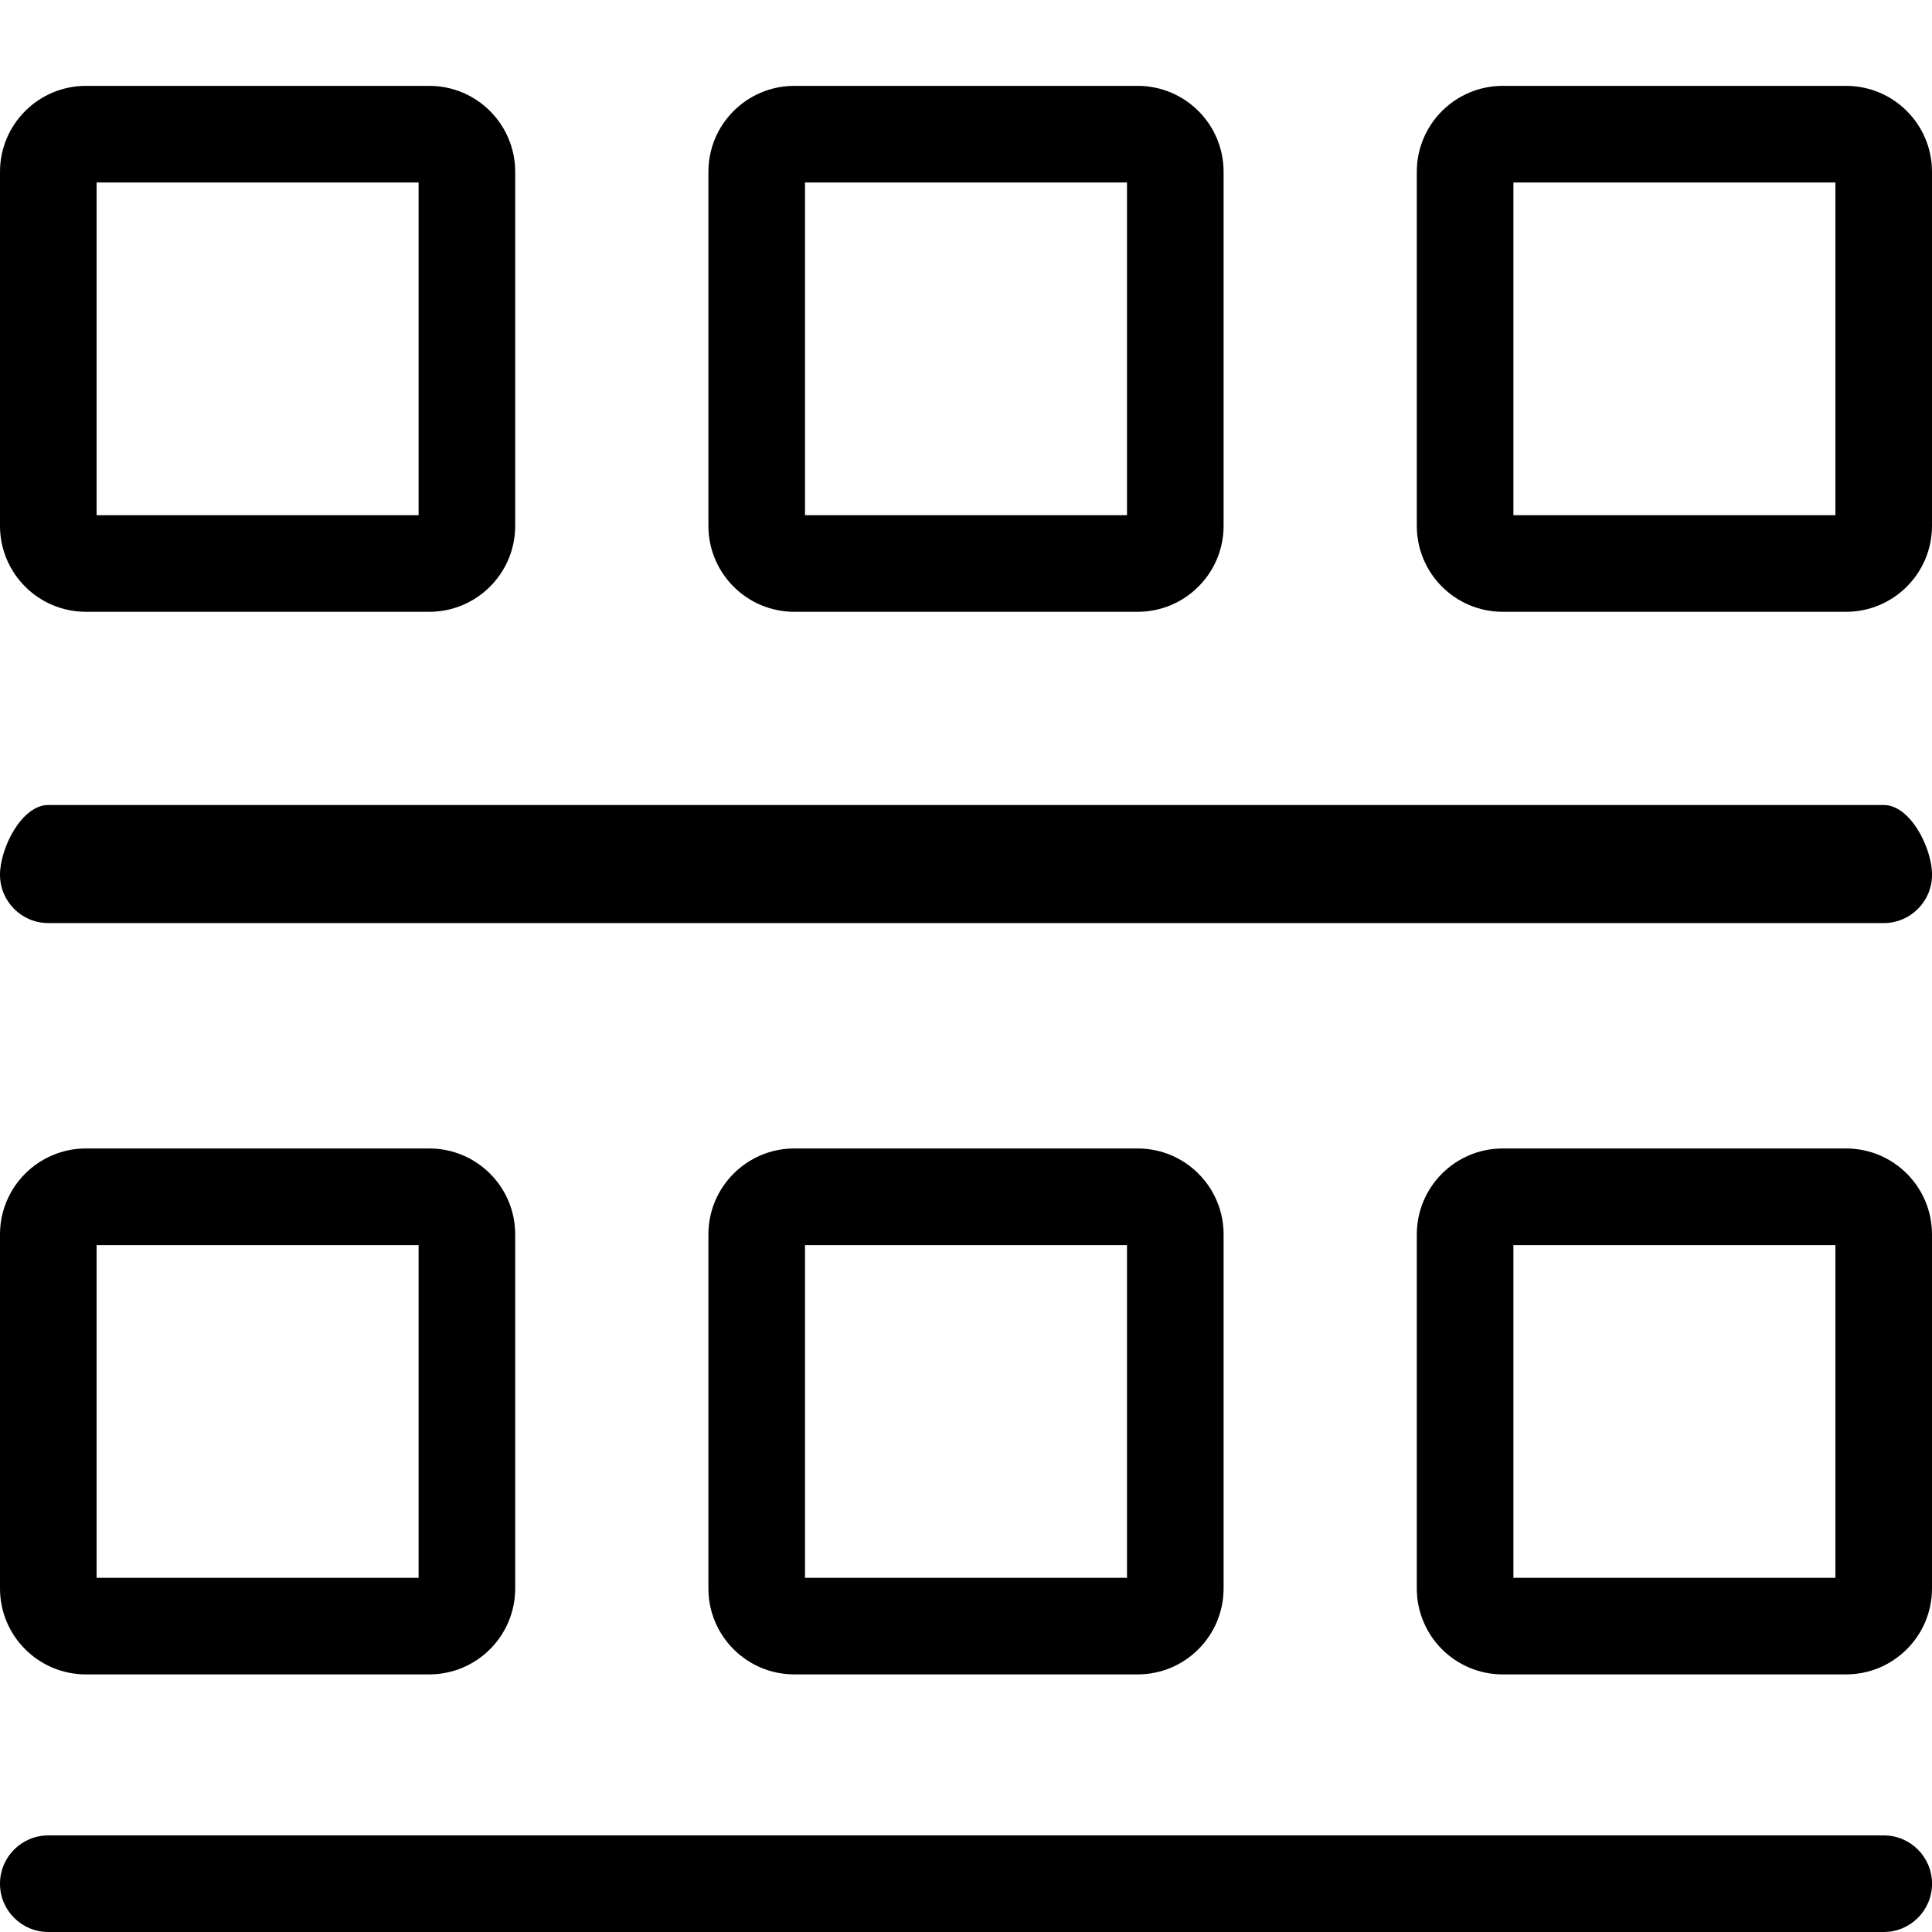 <?xml version="1.0" encoding="UTF-8"?>
<svg width="180px" height="180px" viewBox="0 0 180 180" version="1.1" xmlns="http://www.w3.org/2000/svg" xmlns:xlink="http://www.w3.org/1999/xlink">
    <!-- Generator: Sketch 43.2 (39069) - http://www.bohemiancoding.com/sketch -->
    <title>catalog</title>
    <desc>Created with Sketch.</desc>
    <defs></defs>
    <g id="iconos" stroke="none" stroke-width="1" fill="none" fill-rule="evenodd">
        <g id="catalog" fill-rule="nonzero" fill="#000000">
            <path d="M4.5,86 L175.504,86 C177.989,86 180.004,83.985 180.004,81.5 C180.004,79.015 177.989,75 175.504,75 L4.5,75 C2.015,75 0,79.015 0,81.5 C0,83.985 2.015,86 4.5,86 Z" id="Line-Copy"></path>
            <path d="M4.5,180 L175.504,180 C177.989,180 180.004,177.985 180.004,175.5 C180.004,173.015 177.989,171 175.504,171 L4.5,171 C2.015,171 0,173.015 0,175.5 C0,177.985 2.015,180 4.5,180 Z" id="Line-Copy-2"></path>
            <path d="M9,17 L9,48 L39,48 L39,17 L9,17 Z M0,16.009 C0,11.586 3.588,8 8.007,8 L39.993,8 C44.415,8 48,11.583 48,16.009 L48,48.991 C48,53.414 44.412,57 39.993,57 L8.007,57 C3.585,57 0,53.417 0,48.991 L0,16.009 Z" id="Rectangle"></path>
            <path d="M9,116 L9,147 L39,147 L39,116 L9,116 Z M0,115.009 C0,110.586 3.588,107 8.007,107 L39.993,107 C44.415,107 48,110.583 48,115.009 L48,147.991 C48,152.414 44.412,156 39.993,156 L8.007,156 C3.585,156 0,152.417 0,147.991 L0,115.009 Z" id="Rectangle-Copy-3"></path>
            <path d="M75,17 L75,48 L105,48 L105,17 L75,17 Z M66,16.009 C66,11.586 69.588,8 74.007,8 L105.993,8 C110.415,8 114,11.583 114,16.009 L114,48.991 C114,53.414 110.412,57 105.993,57 L74.007,57 C69.585,57 66,53.417 66,48.991 L66,16.009 Z" id="Rectangle-Copy"></path>
            <path d="M75,147 L105,147 L105,116 L75,116 L75,147 Z M66,115.009 C66,110.586 69.588,107 74.007,107 L105.993,107 C110.415,107 114,110.583 114,115.009 L114,147.991 C114,152.414 110.412,156 105.993,156 L74.007,156 C69.585,156 66,152.417 66,147.991 L66,115.009 Z" id="Rectangle-Copy-4"></path>
            <path d="M141,48 L171,48 L171,17 L141,17 L141,48 Z M132,16.009 C132,11.586 135.588,8 140.007,8 L171.993,8 C176.415,8 180,11.583 180,16.009 L180,48.991 C180,53.414 176.412,57 171.993,57 L140.007,57 C135.585,57 132,53.417 132,48.991 L132,16.009 Z" id="Rectangle-Copy-2"></path>
            <path d="M141,147 L171,147 L171,116 L141,116 L141,147 Z M132,115.009 C132,110.586 135.588,107 140.007,107 L171.993,107 C176.415,107 180,110.583 180,115.009 L180,147.991 C180,152.414 176.412,156 171.993,156 L140.007,156 C135.585,156 132,152.417 132,147.991 L132,115.009 Z" id="Rectangle-Copy-5"></path>
        </g>
    </g>
</svg>